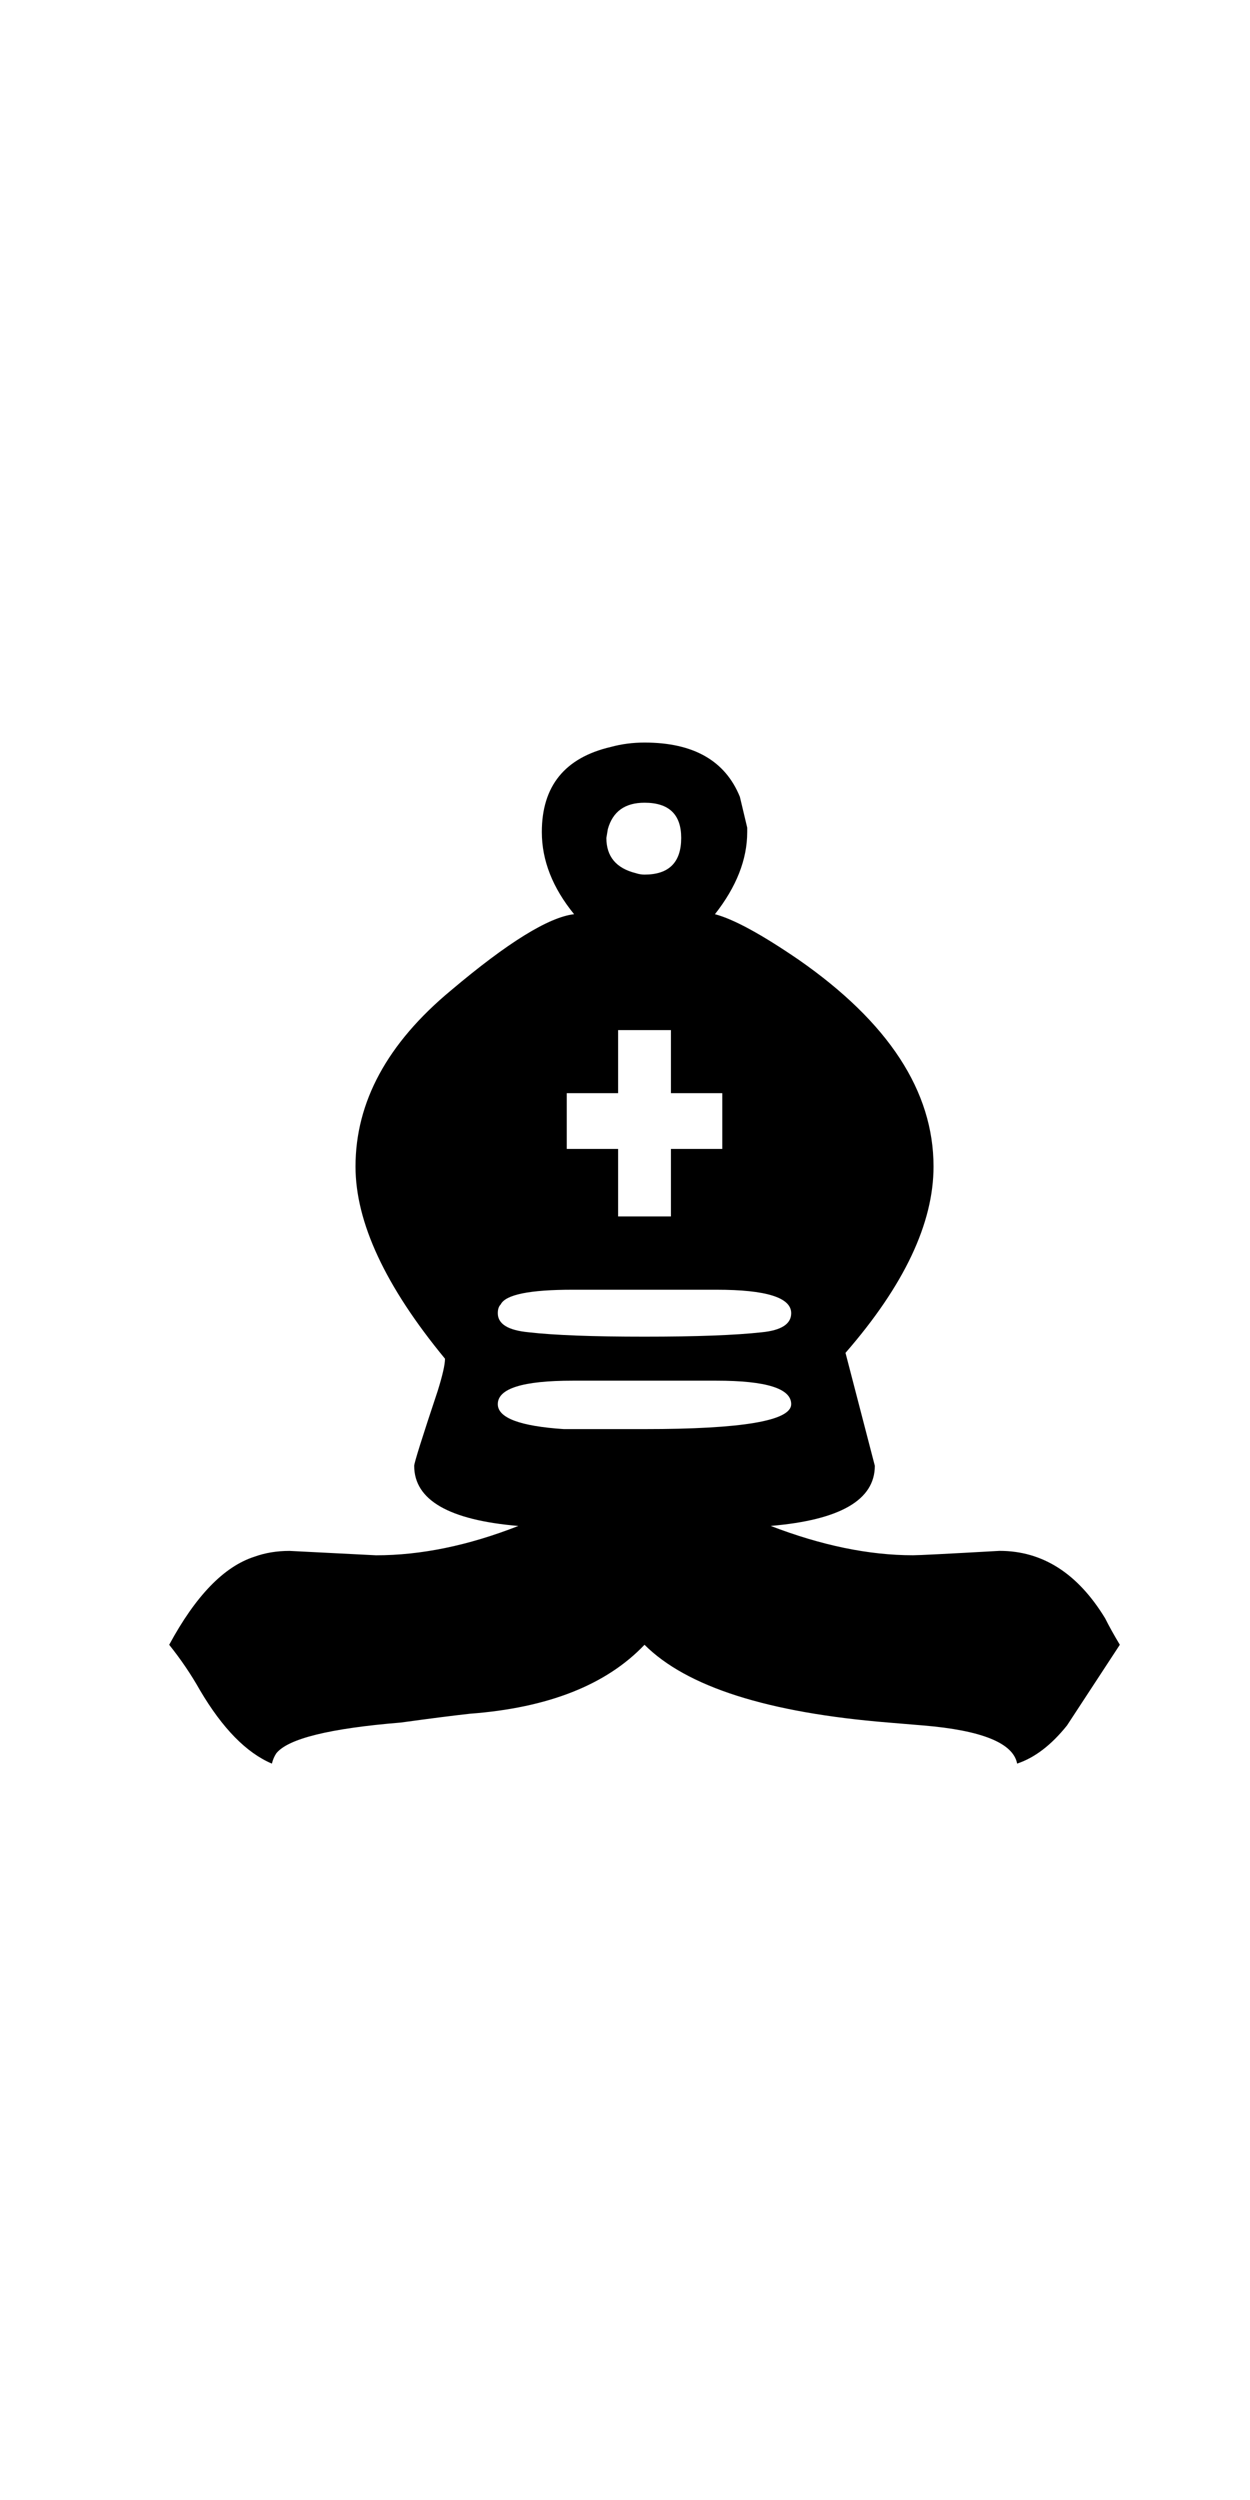 <svg viewBox="555 5 110 220" xmlns="http://www.w3.org/2000/svg">
 <path d="m605.39 126.5c-4.389 0-6.584 0.689-6.584 2.066-1.2e-4 1.205 1.936 1.937 5.809 2.195h7.101c8.607 0 12.91-0.732 12.91-2.195-1.2e-4 -1.377-2.195-2.066-6.584-2.066h-12.652m0-8.004c-3.787 0-5.896 0.43-6.326 1.291-0.172 0.172-0.258 0.43-0.258 0.775-1.2e-4 0.947 0.904 1.506 2.711 1.678 2.238 0.258 5.637 0.387 10.199 0.387s8.004-0.129 10.328-0.387c1.721-0.172 2.582-0.732 2.582-1.678-1.2e-4 -1.377-2.195-2.066-6.584-2.066h-12.652m24.013 5.551 2.582 9.941c-1e-4 3.012-3.055 4.777-9.166 5.293 4.475 1.721 8.65 2.582 12.523 2.582 0.516 0 3.055-0.129 7.617-0.387 3.787 0 6.885 1.98 9.295 5.939 0.344 0.689 0.775 1.463 1.291 2.324l-4.648 7.101c-1.377 1.721-2.84 2.84-4.389 3.357-0.344-1.807-3.099-2.926-8.262-3.357l-3.098-0.258c-10.586-0.861-17.73-3.141-21.431-6.842-3.357 3.529-8.478 5.551-15.363 6.068-1.549 0.172-3.572 0.43-6.068 0.775-6.283 0.516-9.941 1.42-10.973 2.711-0.172 0.258-0.301 0.559-0.387 0.904-2.238-0.947-4.346-3.098-6.326-6.455-0.775-1.377-1.678-2.711-2.711-4.002 2.324-4.303 4.82-6.885 7.488-7.746 0.947-0.344 1.98-0.516 3.098-0.516l7.617 0.387c3.959 0 8.133-0.861 12.523-2.582-6.111-0.516-9.166-2.281-9.166-5.293 0-0.258 0.689-2.453 2.066-6.584 0.43-1.377 0.645-2.324 0.645-2.84-5.25-6.369-7.875-12.006-7.875-16.912 0-5.68 2.797-10.844 8.392-15.492 4.992-4.217 8.607-6.455 10.844-6.713-1.894-2.324-2.84-4.734-2.84-7.23-1e-4 -4.045 2.022-6.541 6.068-7.488 0.947-0.258 1.936-0.387 2.969-0.387 4.303 1.1e-4 7.1 1.592 8.392 4.777l0.645 2.711v0.387c-1e-4 2.41-0.947 4.82-2.84 7.23 1.635 0.43 4.088 1.764 7.359 4.002 7.918 5.508 11.877 11.576 11.877 18.203-1e-4 4.992-2.582 10.457-7.746 16.396m-15.363-12.006v-5.939h4.519v-4.906h-4.519v-5.551h-4.648v5.551h-4.519v4.906h4.519v5.939h4.648m-2.324-36.406c-1.721 0-2.797 0.775-3.228 2.324l-0.129 0.775c-1.1e-4 1.635 0.861 2.668 2.582 3.098 0.258 0.086 0.516 0.129 0.775 0.129 2.151 0 3.227-1.076 3.228-3.228-1.1e-4 -2.066-1.076-3.098-3.228-3.098"/>
</svg>